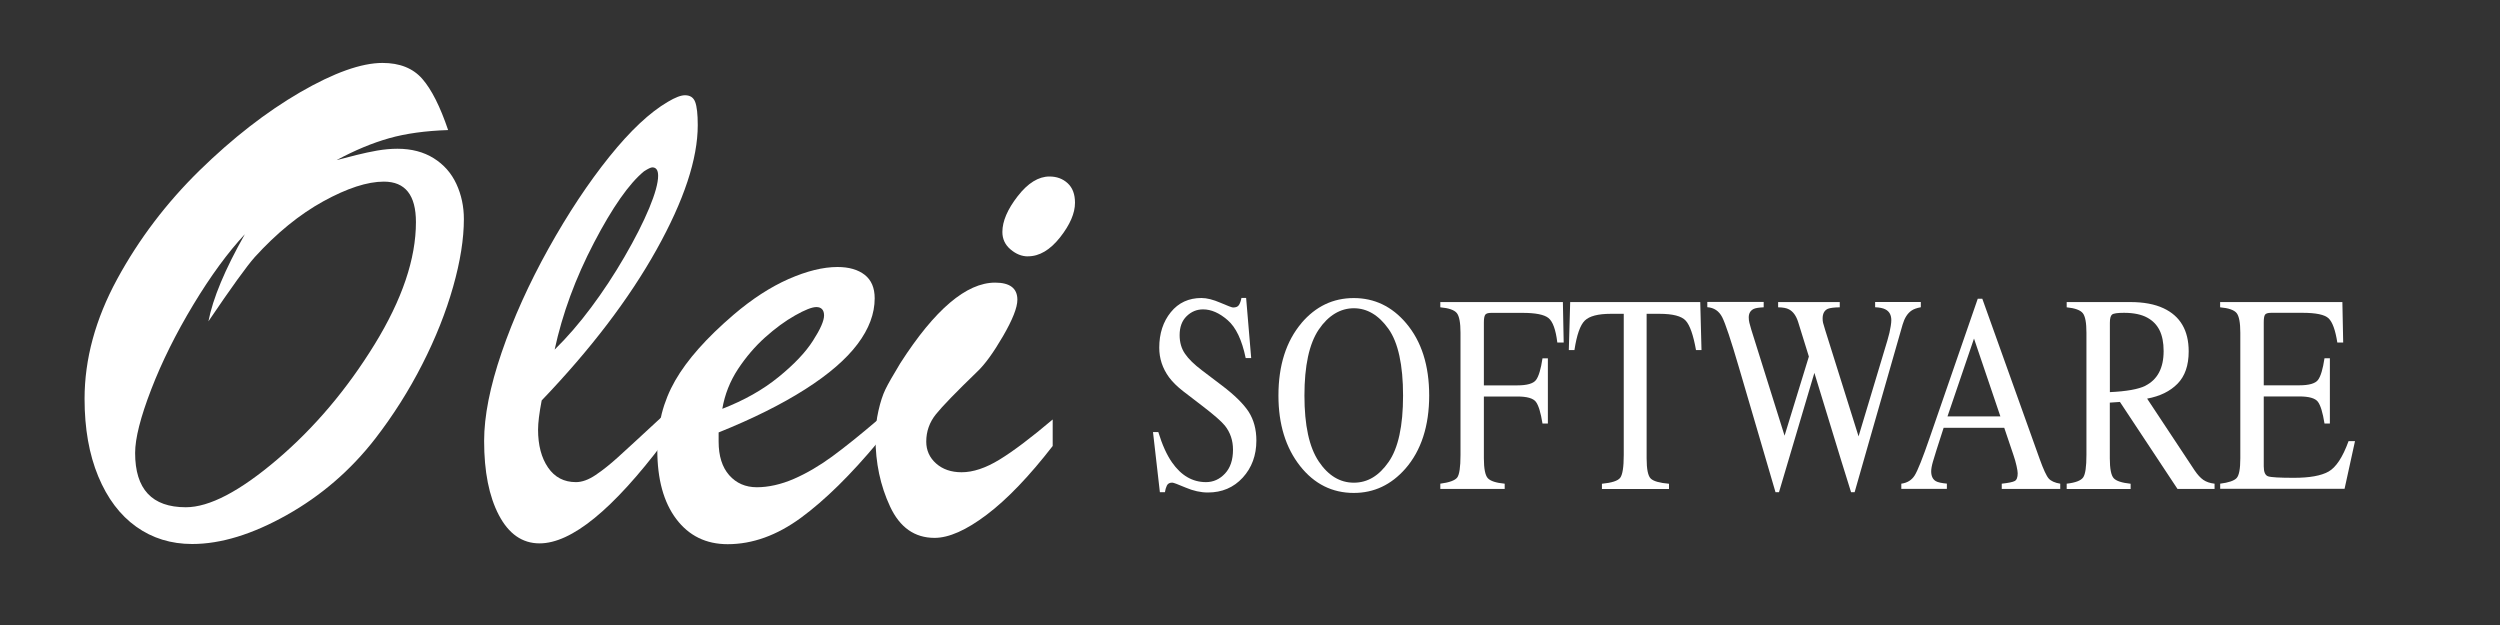 <?xml version="1.0" encoding="UTF-8"?>
<svg id="Capa_1" data-name="Capa 1" xmlns="http://www.w3.org/2000/svg" version="1.1" viewBox="0 0 400 100">
  <rect x="0" y="0" width="400" height="100" fill="#333333" stroke="none"/>
  <defs>
    <style>
      .cls-1 {
        fill: #FFFFFF;
      }

      .cls-1, .cls-2 {
        stroke-width: 0px;
      }

      .cls-2 {
        fill: #FFFFFF;
      }
    </style>
  </defs>
  <g>
    <path class="cls-1" d="M53.9,25.61c1.05-.27,2.11-.54,3.18-.82,1.07-.27,2.16-.5,3.27-.7,1.11-.19,2.19-.29,3.24-.29,2.26,0,4.19.51,5.81,1.52,1.61,1.01,2.82,2.38,3.62,4.11.8,1.73,1.2,3.61,1.2,5.63,0,3.15-.57,6.76-1.72,10.82-1.15,4.06-2.79,8.2-4.93,12.4-2.14,4.2-4.65,8.17-7.53,11.9-3.93,5.06-8.65,9.13-14.15,12.22-5.5,3.09-10.55,4.64-15.14,4.64-3.38,0-6.37-.92-8.96-2.77-2.59-1.85-4.61-4.53-6.07-8.05-1.46-3.52-2.19-7.65-2.19-12.4,0-6.38,1.74-12.77,5.22-19.17,3.48-6.4,7.88-12.19,13.19-17.39,5.31-5.19,10.67-9.35,16.07-12.49,5.41-3.13,9.8-4.7,13.19-4.7,2.76,0,4.88.85,6.36,2.54,1.48,1.69,2.86,4.42,4.14,8.2-3.62.12-6.77.55-9.45,1.31-2.68.76-5.47,1.92-8.34,3.47ZM39.19,37.46c-2.72,2.92-5.48,6.68-8.26,11.29-2.78,4.61-5.03,9.13-6.74,13.57-1.71,4.43-2.57,7.82-2.57,10.15,0,5.8,2.7,8.69,8.11,8.69,3.77,0,8.64-2.55,14.62-7.64,5.97-5.09,11.16-11.23,15.58-18.41,4.41-7.18,6.62-13.7,6.62-19.57,0-4.32-1.71-6.48-5.13-6.48-2.65,0-5.87,1.05-9.69,3.15-3.81,2.1-7.47,5.08-10.97,8.93-1.25,1.4-3.72,4.82-7.41,10.27.7-3.66,2.64-8.3,5.83-13.94Z"/>
    <path class="cls-1" d="M106.17,66.46v4.32c-8.13,10.77-14.74,16.16-19.84,16.16-2.76,0-4.93-1.51-6.51-4.52-1.58-3.01-2.36-6.97-2.36-11.87,0-3.97.93-8.68,2.8-14.15,1.87-5.46,4.37-11.01,7.5-16.63,3.13-5.62,6.38-10.52,9.74-14.7,3.36-4.18,6.49-7.11,9.36-8.78,1.17-.7,2.08-1.05,2.74-1.05.82,0,1.36.36,1.63,1.08.27.72.41,1.95.41,3.7,0,5.41-2.2,12.05-6.59,19.92-4.4,7.88-10.52,15.92-18.38,24.13-.39,2.02-.58,3.58-.58,4.67,0,2.49.53,4.51,1.6,6.07,1.07,1.56,2.56,2.33,4.46,2.33.97,0,2.02-.38,3.15-1.14,1.13-.76,2.31-1.7,3.56-2.83,1.24-1.13,3.68-3.36,7.29-6.71ZM88.73,55.95c2.02-1.98,3.98-4.24,5.86-6.77,1.89-2.53,3.67-5.23,5.34-8.11,1.67-2.88,2.98-5.46,3.94-7.76.95-2.29,1.43-4.03,1.43-5.19,0-.89-.31-1.34-.93-1.34-.23,0-.68.21-1.34.64-2.37,1.95-5.04,5.75-7.99,11.41-2.96,5.66-5.06,11.37-6.3,17.12Z"/>
    <path class="cls-1" d="M114.98,69.2v1.46c0,2.29.56,4.08,1.69,5.37,1.13,1.28,2.61,1.93,4.43,1.93s3.88-.45,5.92-1.34,4.07-2.08,6.1-3.56c2.02-1.48,4.49-3.46,7.41-5.95v3.56c-4.4,5.29-8.52,9.34-12.37,12.17-3.85,2.82-7.76,4.23-11.73,4.23-3.46,0-6.2-1.34-8.23-4.03-2.02-2.68-3.03-6.36-3.03-11.03,0-4.08.95-7.79,2.86-11.12,1.91-3.33,5.02-6.83,9.34-10.53,2.96-2.53,5.89-4.43,8.81-5.72,2.92-1.28,5.52-1.92,7.82-1.92,1.83,0,3.28.42,4.35,1.25,1.07.84,1.6,2.09,1.6,3.76,0,2.45-.91,4.89-2.74,7.32-1.83,2.43-4.62,4.84-8.37,7.23-3.75,2.39-8.37,4.7-13.86,6.91ZM115.57,65.41c3.5-1.36,6.5-3.05,8.99-5.08,2.49-2.02,4.33-3.96,5.51-5.81,1.19-1.85,1.78-3.2,1.78-4.05s-.41-1.34-1.23-1.34c-.7,0-1.84.45-3.41,1.34-1.58.89-3.17,2.06-4.78,3.5-1.61,1.44-3.06,3.13-4.35,5.08-1.28,1.95-2.12,4.07-2.51,6.36Z"/>
    <path class="cls-1" d="M168.43,67.1v4.26c-3.77,4.86-7.29,8.53-10.56,11-3.27,2.47-6.05,3.7-8.34,3.7-3.19,0-5.56-1.67-7.12-5.02-1.56-3.34-2.33-7-2.33-10.97,0-1.52.15-2.97.47-4.35.31-1.38.68-2.52,1.11-3.41.43-.89,1.23-2.29,2.39-4.2,5.52-8.6,10.58-12.89,15.17-12.89,2.37,0,3.56.91,3.56,2.74,0,1.25-.77,3.19-2.3,5.83-1.54,2.65-2.91,4.53-4.11,5.66-3.38,3.27-5.59,5.54-6.62,6.83-1.03,1.28-1.55,2.74-1.55,4.38,0,1.4.53,2.57,1.58,3.5,1.05.93,2.41,1.4,4.08,1.4,1.83,0,3.84-.67,6.04-2.01,2.2-1.34,5.05-3.49,8.55-6.45ZM164.46,41.02c-.97,0-1.9-.37-2.77-1.11-.88-.74-1.31-1.67-1.31-2.8,0-1.71.82-3.62,2.45-5.72,1.63-2.1,3.33-3.15,5.08-3.15,1.17,0,2.14.36,2.92,1.08.78.72,1.17,1.76,1.17,3.12,0,1.67-.8,3.52-2.39,5.54-1.6,2.02-3.31,3.03-5.13,3.03Z"/>
  </g>
  <g>
    <path class="cls-2" d="M185.33,69.13c.62,2.03,1.35,3.65,2.19,4.85,1.46,2.1,3.27,3.16,5.44,3.16,1.17,0,2.19-.46,3.04-1.37s1.28-2.18,1.28-3.82c0-1.47-.43-2.75-1.29-3.84-.56-.69-1.75-1.73-3.55-3.11l-3.14-2.41c-.95-.74-1.7-1.48-2.26-2.23-1.04-1.43-1.56-3-1.56-4.72,0-2.28.62-4.18,1.85-5.69,1.23-1.52,2.87-2.27,4.91-2.27.84,0,1.85.25,3.03.76,1.18.51,1.85.76,2.02.76.46,0,.77-.13.94-.4s.31-.64.4-1.13h.75l.81,9.62h-.88c-.6-2.9-1.56-4.92-2.89-6.07-1.32-1.15-2.63-1.72-3.93-1.72-1.01,0-1.88.36-2.63,1.09-.75.73-1.12,1.74-1.12,3.03,0,1.16.29,2.16.86,2.98.57.84,1.47,1.71,2.68,2.63l3.23,2.45c2.02,1.53,3.45,2.94,4.28,4.21.82,1.29,1.23,2.83,1.23,4.59,0,2.37-.73,4.35-2.18,5.94-1.46,1.59-3.32,2.38-5.58,2.38-1.14,0-2.33-.26-3.57-.79-1.24-.53-1.95-.79-2.13-.79-.43,0-.72.16-.87.49-.15.32-.25.67-.3,1.04h-.81l-1.1-9.62h.84Z"/>
    <path class="cls-2" d="M208.24,51.68c2.27-2.66,5.05-3.99,8.36-3.99s6.11,1.34,8.38,4.02c2.46,2.9,3.69,6.76,3.69,11.58s-1.27,8.8-3.81,11.7c-2.28,2.59-5.03,3.88-8.25,3.88-3.45,0-6.32-1.43-8.59-4.3-2.31-2.93-3.47-6.69-3.47-11.28,0-4.83,1.23-8.69,3.7-11.61ZM210.99,73.82c1.52,2.27,3.4,3.41,5.62,3.41s4.03-1.11,5.57-3.32c1.54-2.21,2.31-5.75,2.31-10.62s-.78-8.49-2.34-10.68c-1.56-2.19-3.41-3.29-5.54-3.29s-4.08,1.14-5.61,3.41c-1.53,2.27-2.29,5.79-2.29,10.56s.76,8.26,2.29,10.54Z"/>
    <path class="cls-2" d="M230.44,77.39c1.45-.19,2.35-.52,2.71-.98.35-.46.53-1.67.53-3.61v-19.57c0-1.6-.2-2.65-.59-3.14-.4-.49-1.28-.8-2.64-.92v-.84h19.61l.13,6.47h-1.02c-.25-2.07-.73-3.37-1.42-3.92s-2.07-.82-4.12-.82h-5.05c-.49,0-.81.1-.95.31-.14.21-.21.61-.21,1.21v10.08h5.34c1.57,0,2.57-.29,3-.86.43-.57.78-1.73,1.04-3.47h.86v10.44h-.86c-.28-1.75-.63-2.91-1.06-3.48-.43-.57-1.43-.85-2.98-.85h-5.34v9.89c0,1.65.21,2.71.62,3.17.41.46,1.32.76,2.71.89v.84h-10.3v-.84Z"/>
    <path class="cls-2" d="M251.22,48.33h20.82l.2,7.68h-.88c-.43-2.41-.98-3.98-1.65-4.71-.67-.73-2.06-1.09-4.2-1.09h-2.05v23.13c0,1.74.22,2.82.67,3.24s1.41.69,2.91.82v.84h-10.73v-.84c1.56-.15,2.53-.46,2.91-.94.38-.48.58-1.7.58-3.65v-22.6h-2.07c-2.04,0-3.42.36-4.16,1.08s-1.29,2.29-1.66,4.72h-.9l.22-7.68Z"/>
    <path class="cls-2" d="M282.19,48.33v.84c-.73.03-1.25.11-1.56.24-.55.25-.83.71-.83,1.37,0,.29.03.58.1.86.07.28.17.64.3,1.08l5.33,16.99,3.89-12.66-1.72-5.54c-.32-1-.81-1.67-1.46-2.01-.38-.21-.96-.32-1.74-.33v-.84h9.86v.84c-.92.01-1.56.1-1.91.24-.55.25-.83.77-.83,1.54,0,.26.02.5.07.7.05.2.17.61.36,1.22l5.32,16.95,4.61-15.34c.26-.87.44-1.64.54-2.32.06-.38.09-.69.09-.93,0-.84-.32-1.42-.97-1.74-.36-.19-.9-.3-1.62-.33v-.84h7.31v.84c-.66.12-1.16.3-1.51.55-.62.43-1.09,1.16-1.4,2.21l-3.86,13.47-1.49,5.2-2.33,8.16h-.57l-1.61-5.17-4.26-13.92-5.66,19.09h-.56l-2.74-9.36-3.11-10.6c-1.28-4.37-2.17-7.04-2.68-8.04-.51-.99-1.3-1.52-2.38-1.6v-.84h9.02Z"/>
    <path class="cls-2" d="M304.21,78.23v-.84c.95-.13,1.66-.57,2.13-1.31s1.29-2.78,2.43-6.1l7.67-22.18h.73l9.17,25.62c.61,1.7,1.1,2.75,1.46,3.15s.98.68,1.84.82v.84h-9.36v-.84c1.08-.12,1.77-.26,2.08-.43.31-.17.47-.58.47-1.24,0-.22-.06-.61-.18-1.16-.12-.56-.29-1.14-.5-1.76l-1.47-4.35h-9.7c-.96,2.96-1.53,4.76-1.71,5.41-.19.65-.28,1.17-.28,1.55,0,.76.25,1.29.75,1.58.31.18.9.31,1.76.39v.84h-7.29ZM320.06,66.62l-4.22-12.45-4.24,12.45h8.46Z"/>
    <path class="cls-2" d="M330.67,77.39c1.41-.16,2.29-.5,2.64-1.01.35-.51.52-1.71.52-3.58v-19.57c0-1.59-.19-2.63-.58-3.12-.39-.49-1.25-.81-2.58-.94v-.84h10.19c2.12,0,3.89.33,5.3.99,2.68,1.25,4.03,3.55,4.03,6.9,0,2.25-.6,3.97-1.79,5.18-1.19,1.21-2.81,2-4.86,2.38l7.59,11.47c.47.7.94,1.21,1.4,1.53.47.32,1.07.53,1.8.61v.84h-5.93l-9.21-13.92-1.62.11v8.91c0,1.67.21,2.73.62,3.18.41.45,1.31.74,2.71.89v.84h-10.23v-.84ZM343.25,61.72c1.95-.98,2.93-2.83,2.93-5.55s-.88-4.4-2.62-5.35c-.93-.51-2.18-.77-3.72-.77-1.04,0-1.68.09-1.91.28-.23.18-.35.61-.35,1.29v11.12c2.65-.12,4.54-.46,5.68-1.01Z"/>
    <path class="cls-2" d="M355.22,77.39c1.35-.17,2.23-.47,2.63-.89s.6-1.47.6-3.17v-20.1c0-1.6-.2-2.65-.59-3.14-.4-.49-1.28-.8-2.64-.92v-.84h19.56l.13,6.47h-.94c-.31-1.99-.78-3.28-1.4-3.87-.62-.59-2.01-.88-4.17-.88h-5.01c-.54,0-.88.11-1,.32-.13.21-.19.61-.19,1.2v10.08h5.68c1.57,0,2.57-.29,3-.86.43-.57.78-1.73,1.04-3.47h.86v10.44h-.86c-.28-1.75-.63-2.91-1.06-3.48-.43-.57-1.43-.85-2.98-.85h-5.68v11.19c0,.9.23,1.43.69,1.59s1.85.24,4.15.24c2.5,0,4.34-.33,5.53-1,1.19-.67,2.26-2.29,3.2-4.87h1.03l-1.67,7.63h-19.9v-.84Z"/>
  </g>
</svg>